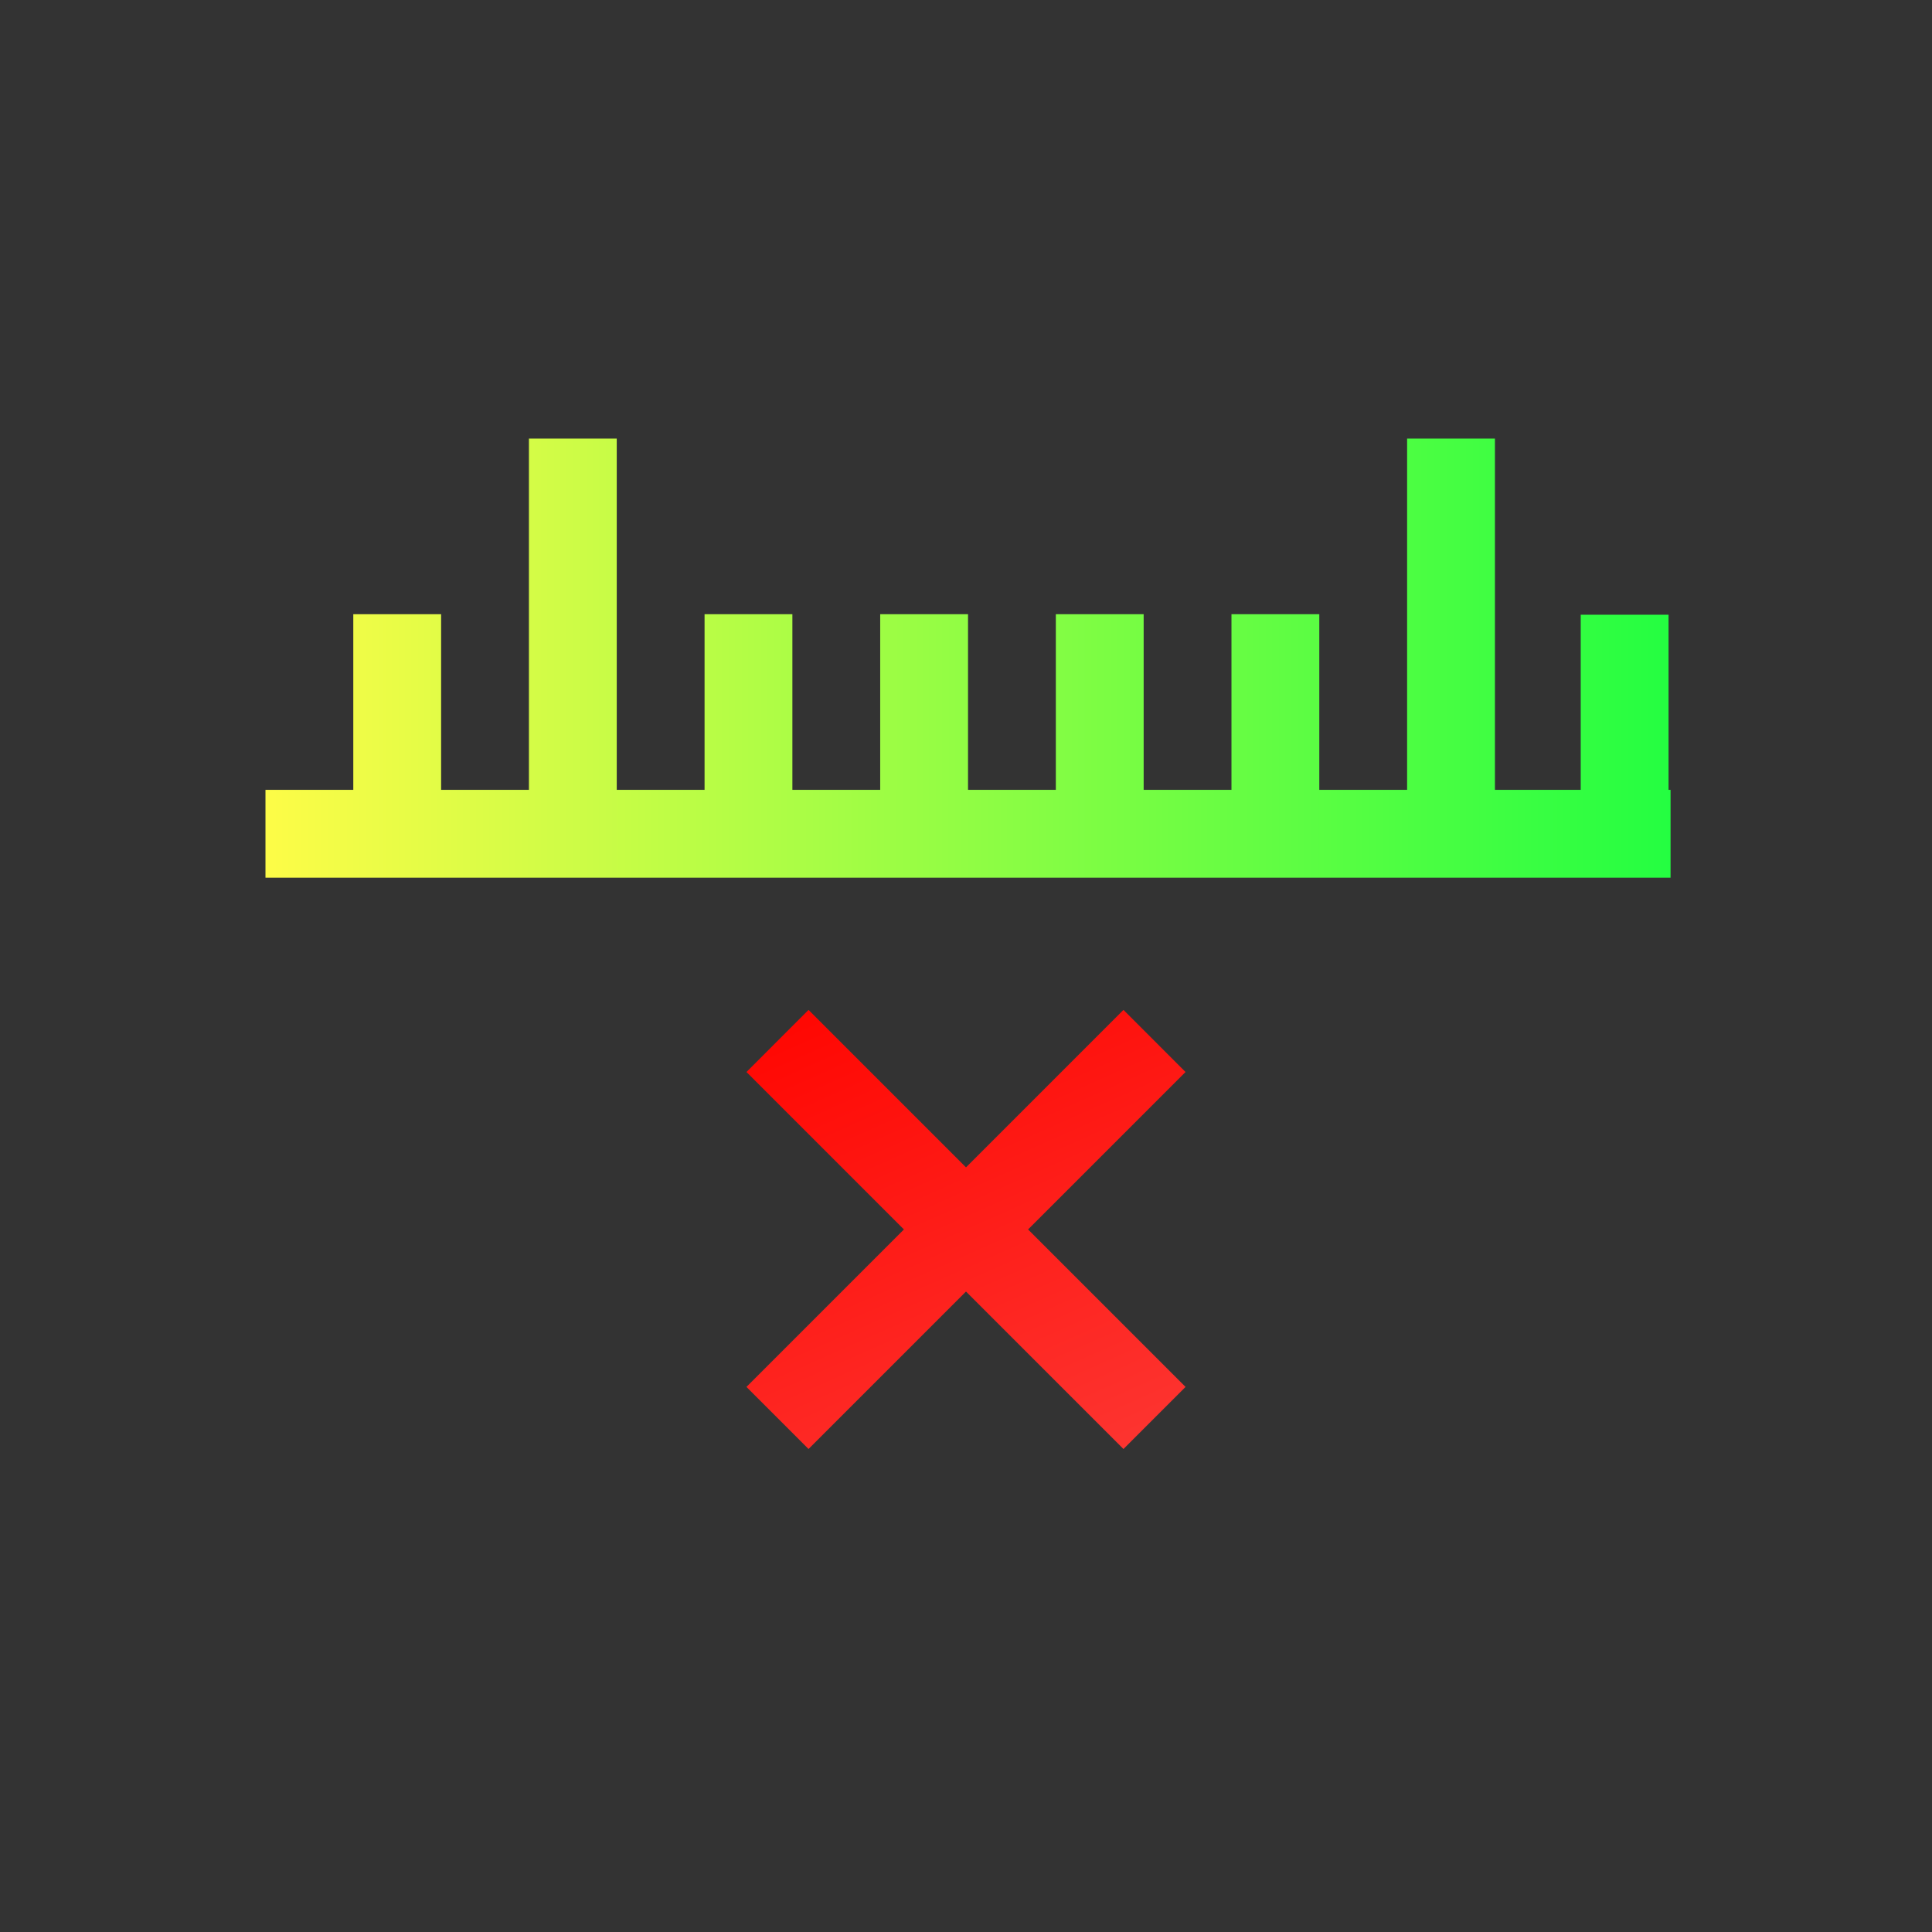<svg width="22" height="22" viewBox="0 0 22 22" fill="none" xmlns="http://www.w3.org/2000/svg">
<rect x="0" y="0" width="22" height="22" fill="#333333" stroke="none"/>
<path d="M6.023 4.994V8.994H5.023V6.994H4.023V8.994H3.023V9.994H19.023V8.994H19L19 7H18V8.994H17.023V4.994H16.023V8.994H15.023V6.994H14.023V8.994H13.023V6.994H12.023V8.994H11.023V6.994H10.023V8.994H9.023V6.994H8.023V8.994H7.023V4.994H6.023Z" fill="url(#paint0_linear_10_13769)"/>
<path d="M9.207 11.5L8.5 12.207L10.293 14L8.5 15.793L9.207 16.5L11 14.707L12.793 16.5L13.5 15.793L11.707 14L13.5 12.207L12.793 11.5L11 13.293L9.207 11.5Z" fill="url(#paint1_linear_10_13769)"/>
<defs>
<linearGradient id="paint0_linear_10_13769" x1="3.023" y1="7.494" x2="19.023" y2="7.494" gradientUnits="userSpaceOnUse">
<stop stop-color="#FDFC47"/>
<stop offset="1" stop-color="#24FE41"/>
</linearGradient>
<linearGradient id="paint1_linear_10_13769" x1="8.5" y1="11.5" x2="11.18" y2="17.531" gradientUnits="userSpaceOnUse">
<stop stop-color="#FF0500"/>
<stop offset="1" stop-color="#FD3632"/>
</linearGradient>
</defs>
</svg>
